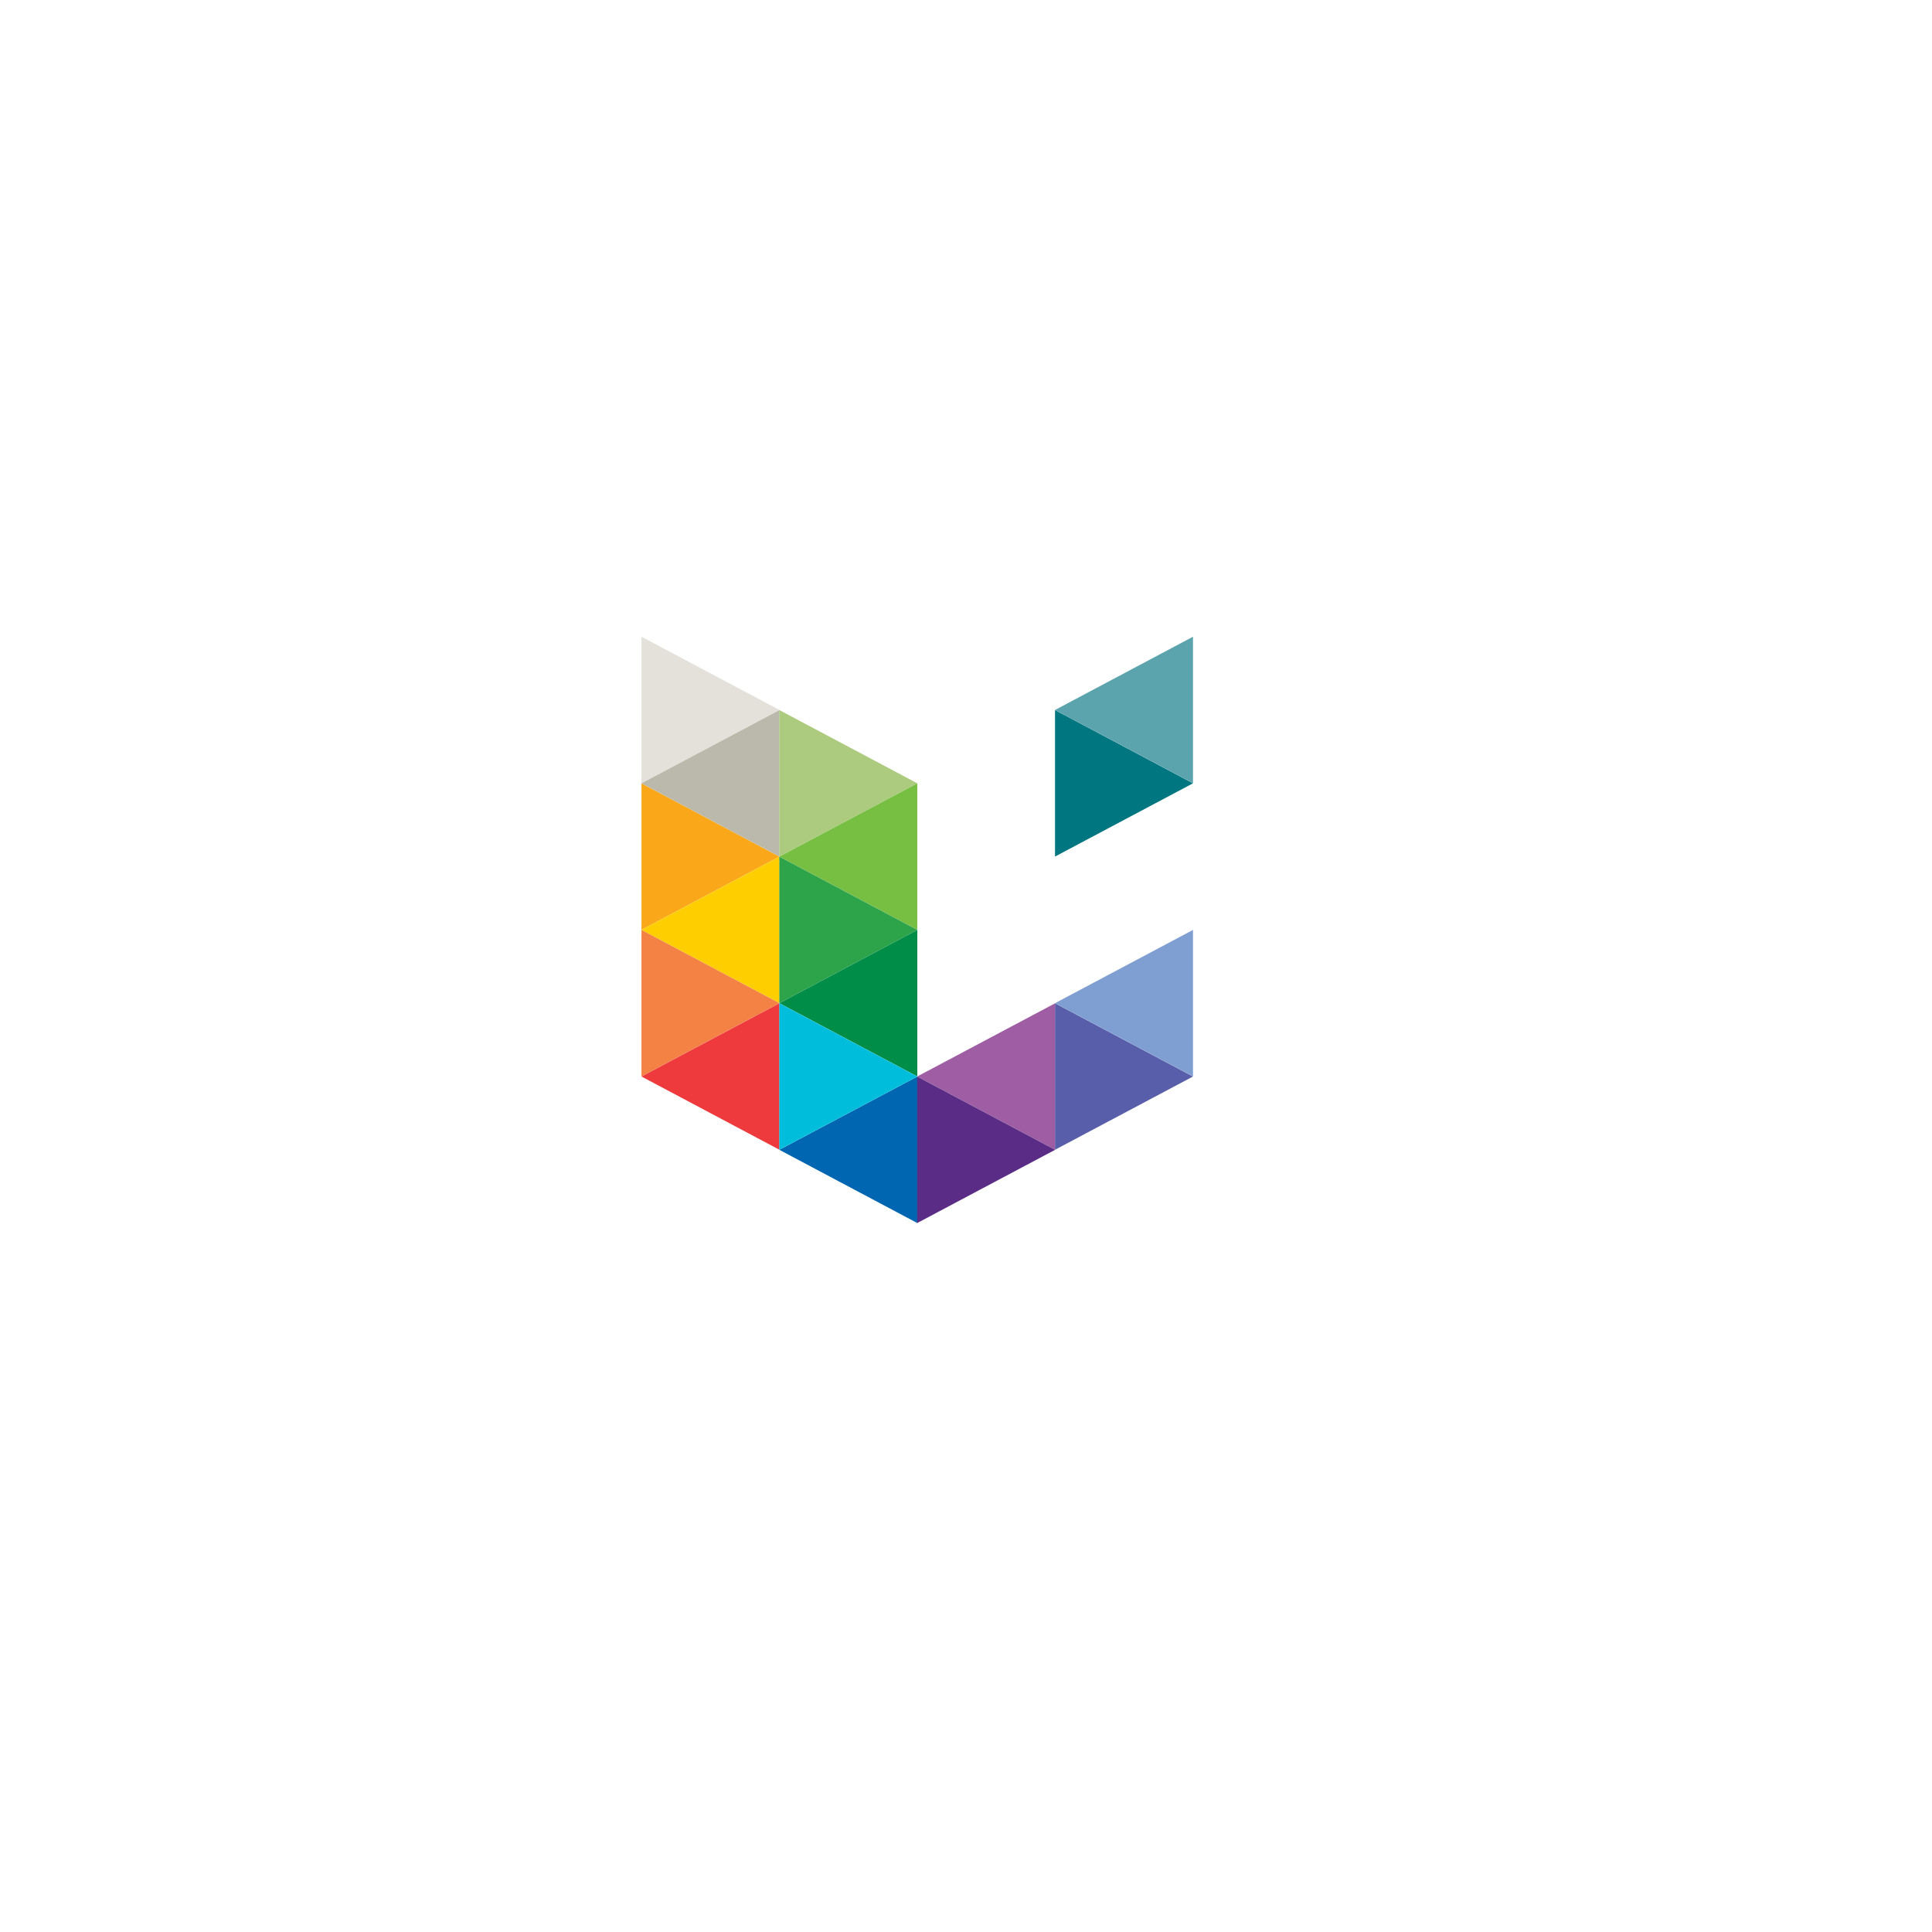 <?xml version="1.0" encoding="UTF-8" standalone="no" ?>
<!DOCTYPE svg PUBLIC "-//W3C//DTD SVG 1.1//EN" "http://www.w3.org/Graphics/SVG/1.1/DTD/svg11.dtd">
<svg xmlns="http://www.w3.org/2000/svg" xmlns:xlink="http://www.w3.org/1999/xlink" version="1.1" width="1080" height="1080" viewBox="0 0 1080 1080" xml:space="preserve">
<desc>Created with Fabric.js 5.2.4</desc>
<defs>
</defs>
<g transform="matrix(1 0 0 1 540 540)" id="b57839f6-7638-4827-9b1c-9547cc5e0c24"  >
<rect style="stroke: none; stroke-width: 1; stroke-dasharray: none; stroke-linecap: butt; stroke-dashoffset: 0; stroke-linejoin: miter; stroke-miterlimit: 4; fill: rgb(255,255,255); fill-rule: nonzero; opacity: 1; visibility: hidden;" vector-effect="non-scaling-stroke"  x="-540" y="-540" rx="0" ry="0" width="1080" height="1080" />
</g>
<g transform="matrix(1 0 0 1 540 540)" id="cbcef5fc-cd02-4e43-bec5-1d4cdaf98cfe"  >
</g>
<g transform="matrix(1 0 0 2.43 512.74 519.81)"  >
<g style="" vector-effect="non-scaling-stroke"   >
		<g transform="matrix(2.88 0 0 1.09 -115.59 -16.86)"  >
<polygon style="stroke: none; stroke-width: 1; stroke-dasharray: none; stroke-linecap: butt; stroke-dashoffset: 0; stroke-linejoin: miter; stroke-miterlimit: 4; fill: rgb(250,168,25); fill-rule: nonzero; opacity: 1;" vector-effect="non-scaling-stroke"  points="13.39,0 -13.39,15.46 -13.39,-15.46 " />
</g>
		<g transform="matrix(2.88 0 0 1.09 -115.59 0)"  >
<polygon style="stroke: none; stroke-width: 1; stroke-dasharray: none; stroke-linecap: butt; stroke-dashoffset: 0; stroke-linejoin: miter; stroke-miterlimit: 4; fill: rgb(255,206,1); fill-rule: nonzero; opacity: 1;" vector-effect="non-scaling-stroke"  points="-13.39,0 13.39,-15.46 13.39,15.46 " />
</g>
		<g transform="matrix(2.88 0 0 1.09 -115.59 16.86)"  >
<polygon style="stroke: none; stroke-width: 1; stroke-dasharray: none; stroke-linecap: butt; stroke-dashoffset: 0; stroke-linejoin: miter; stroke-miterlimit: 4; fill: rgb(244,130,69); fill-rule: nonzero; opacity: 1;" vector-effect="non-scaling-stroke"  points="13.39,0 -13.39,15.46 -13.39,-15.46 " />
</g>
		<g transform="matrix(2.88 0 0 1.09 -115.59 33.73)"  >
<polygon style="stroke: none; stroke-width: 1; stroke-dasharray: none; stroke-linecap: butt; stroke-dashoffset: 0; stroke-linejoin: miter; stroke-miterlimit: 4; fill: rgb(238,58,61); fill-rule: nonzero; opacity: 1;" vector-effect="non-scaling-stroke"  points="-13.39,0 13.39,-15.46 13.39,15.46 " />
</g>
		<g transform="matrix(2.88 0 0 1.09 -115.59 -50.59)"  >
<polygon style="stroke: none; stroke-width: 1; stroke-dasharray: none; stroke-linecap: butt; stroke-dashoffset: 0; stroke-linejoin: miter; stroke-miterlimit: 4; fill: rgb(228,225,219); fill-rule: nonzero; opacity: 1;" vector-effect="non-scaling-stroke"  points="13.39,0 -13.39,15.46 -13.39,-15.46 " />
</g>
		<g transform="matrix(2.88 0 0 1.09 -115.59 -33.72)"  >
<polygon style="stroke: none; stroke-width: 1; stroke-dasharray: none; stroke-linecap: butt; stroke-dashoffset: 0; stroke-linejoin: miter; stroke-miterlimit: 4; fill: rgb(186,185,171); fill-rule: nonzero; opacity: 1;" vector-effect="non-scaling-stroke"  points="-13.39,0 13.39,-15.46 13.39,15.46 " />
</g>
		<g transform="matrix(2.88 0 0 1.09 -38.53 -33.72)"  >
<polygon style="stroke: none; stroke-width: 1; stroke-dasharray: none; stroke-linecap: butt; stroke-dashoffset: 0; stroke-linejoin: miter; stroke-miterlimit: 4; fill: rgb(173,203,126); fill-rule: nonzero; opacity: 1;" vector-effect="non-scaling-stroke"  points="13.39,0 -13.39,-15.46 -13.39,15.46 " />
</g>
		<g transform="matrix(2.88 0 0 1.09 -38.53 -16.86)"  >
<polygon style="stroke: none; stroke-width: 1; stroke-dasharray: none; stroke-linecap: butt; stroke-dashoffset: 0; stroke-linejoin: miter; stroke-miterlimit: 4; fill: rgb(119,191,67); fill-rule: nonzero; opacity: 1;" vector-effect="non-scaling-stroke"  points="-13.39,0 13.39,15.46 13.39,-15.46 " />
</g>
		<g transform="matrix(2.88 0 0 1.09 -38.53 0)"  >
<polygon style="stroke: none; stroke-width: 1; stroke-dasharray: none; stroke-linecap: butt; stroke-dashoffset: 0; stroke-linejoin: miter; stroke-miterlimit: 4; fill: rgb(45,163,74); fill-rule: nonzero; opacity: 1;" vector-effect="non-scaling-stroke"  points="13.39,0 -13.39,-15.46 -13.39,15.46 " />
</g>
		<g transform="matrix(2.88 0 0 1.09 -38.53 16.86)"  >
<polygon style="stroke: none; stroke-width: 1; stroke-dasharray: none; stroke-linecap: butt; stroke-dashoffset: 0; stroke-linejoin: miter; stroke-miterlimit: 4; fill: rgb(0,141,72); fill-rule: nonzero; opacity: 1;" vector-effect="non-scaling-stroke"  points="-13.39,0 13.39,15.46 13.39,-15.46 " />
</g>
		<g transform="matrix(2.88 0 0 1.09 -38.53 50.59)"  >
<polygon style="stroke: none; stroke-width: 1; stroke-dasharray: none; stroke-linecap: butt; stroke-dashoffset: 0; stroke-linejoin: miter; stroke-miterlimit: 4; fill: rgb(0,102,178); fill-rule: nonzero; opacity: 1;" vector-effect="non-scaling-stroke"  points="-13.39,0 13.39,15.46 13.39,-15.46 " />
</g>
		<g transform="matrix(2.88 0 0 1.09 -38.53 33.73)"  >
<polygon style="stroke: none; stroke-width: 1; stroke-dasharray: none; stroke-linecap: butt; stroke-dashoffset: 0; stroke-linejoin: miter; stroke-miterlimit: 4; fill: rgb(0,190,219); fill-rule: nonzero; opacity: 1;" vector-effect="non-scaling-stroke"  points="13.39,0 -13.39,-15.46 -13.39,15.46 " />
</g>
		<g transform="matrix(2.88 0 0 1.09 38.53 33.73)"  >
<polygon style="stroke: none; stroke-width: 1; stroke-dasharray: none; stroke-linecap: butt; stroke-dashoffset: 0; stroke-linejoin: miter; stroke-miterlimit: 4; fill: rgb(159,93,164); fill-rule: nonzero; opacity: 1;" vector-effect="non-scaling-stroke"  points="-13.39,0 13.39,15.46 13.39,-15.46 " />
</g>
		<g transform="matrix(2.88 0 0 1.09 38.53 50.59)"  >
<polygon style="stroke: none; stroke-width: 1; stroke-dasharray: none; stroke-linecap: butt; stroke-dashoffset: 0; stroke-linejoin: miter; stroke-miterlimit: 4; fill: rgb(91,44,134); fill-rule: nonzero; opacity: 1;" vector-effect="non-scaling-stroke"  points="13.39,0 -13.39,-15.46 -13.39,15.46 " />
</g>
		<g transform="matrix(2.88 0 0 1.09 115.59 -33.72)"  >
<polygon style="stroke: none; stroke-width: 1; stroke-dasharray: none; stroke-linecap: butt; stroke-dashoffset: 0; stroke-linejoin: miter; stroke-miterlimit: 4; fill: rgb(0,118,128); fill-rule: nonzero; opacity: 1;" vector-effect="non-scaling-stroke"  points="13.39,0 -13.39,15.46 -13.39,-15.46 " />
</g>
		<g transform="matrix(2.88 0 0 1.09 115.59 -50.59)"  >
<polygon style="stroke: none; stroke-width: 1; stroke-dasharray: none; stroke-linecap: butt; stroke-dashoffset: 0; stroke-linejoin: miter; stroke-miterlimit: 4; fill: rgb(91,163,173); fill-rule: nonzero; opacity: 1;" vector-effect="non-scaling-stroke"  points="-13.39,0 13.39,-15.46 13.39,15.46 " />
</g>
		<g transform="matrix(2.88 0 0 1.09 115.59 33.73)"  >
<polygon style="stroke: none; stroke-width: 1; stroke-dasharray: none; stroke-linecap: butt; stroke-dashoffset: 0; stroke-linejoin: miter; stroke-miterlimit: 4; fill: rgb(88,94,169); fill-rule: nonzero; opacity: 1;" vector-effect="non-scaling-stroke"  points="13.39,0 -13.39,15.46 -13.39,-15.46 " />
</g>
		<g transform="matrix(2.88 0 0 1.09 115.59 16.86)"  >
<polygon style="stroke: none; stroke-width: 1; stroke-dasharray: none; stroke-linecap: butt; stroke-dashoffset: 0; stroke-linejoin: miter; stroke-miterlimit: 4; fill: rgb(127,159,210); fill-rule: nonzero; opacity: 1;" vector-effect="non-scaling-stroke"  points="-13.39,0 13.39,-15.46 13.39,15.46 " />
</g>
</g>
</g>
</svg>
